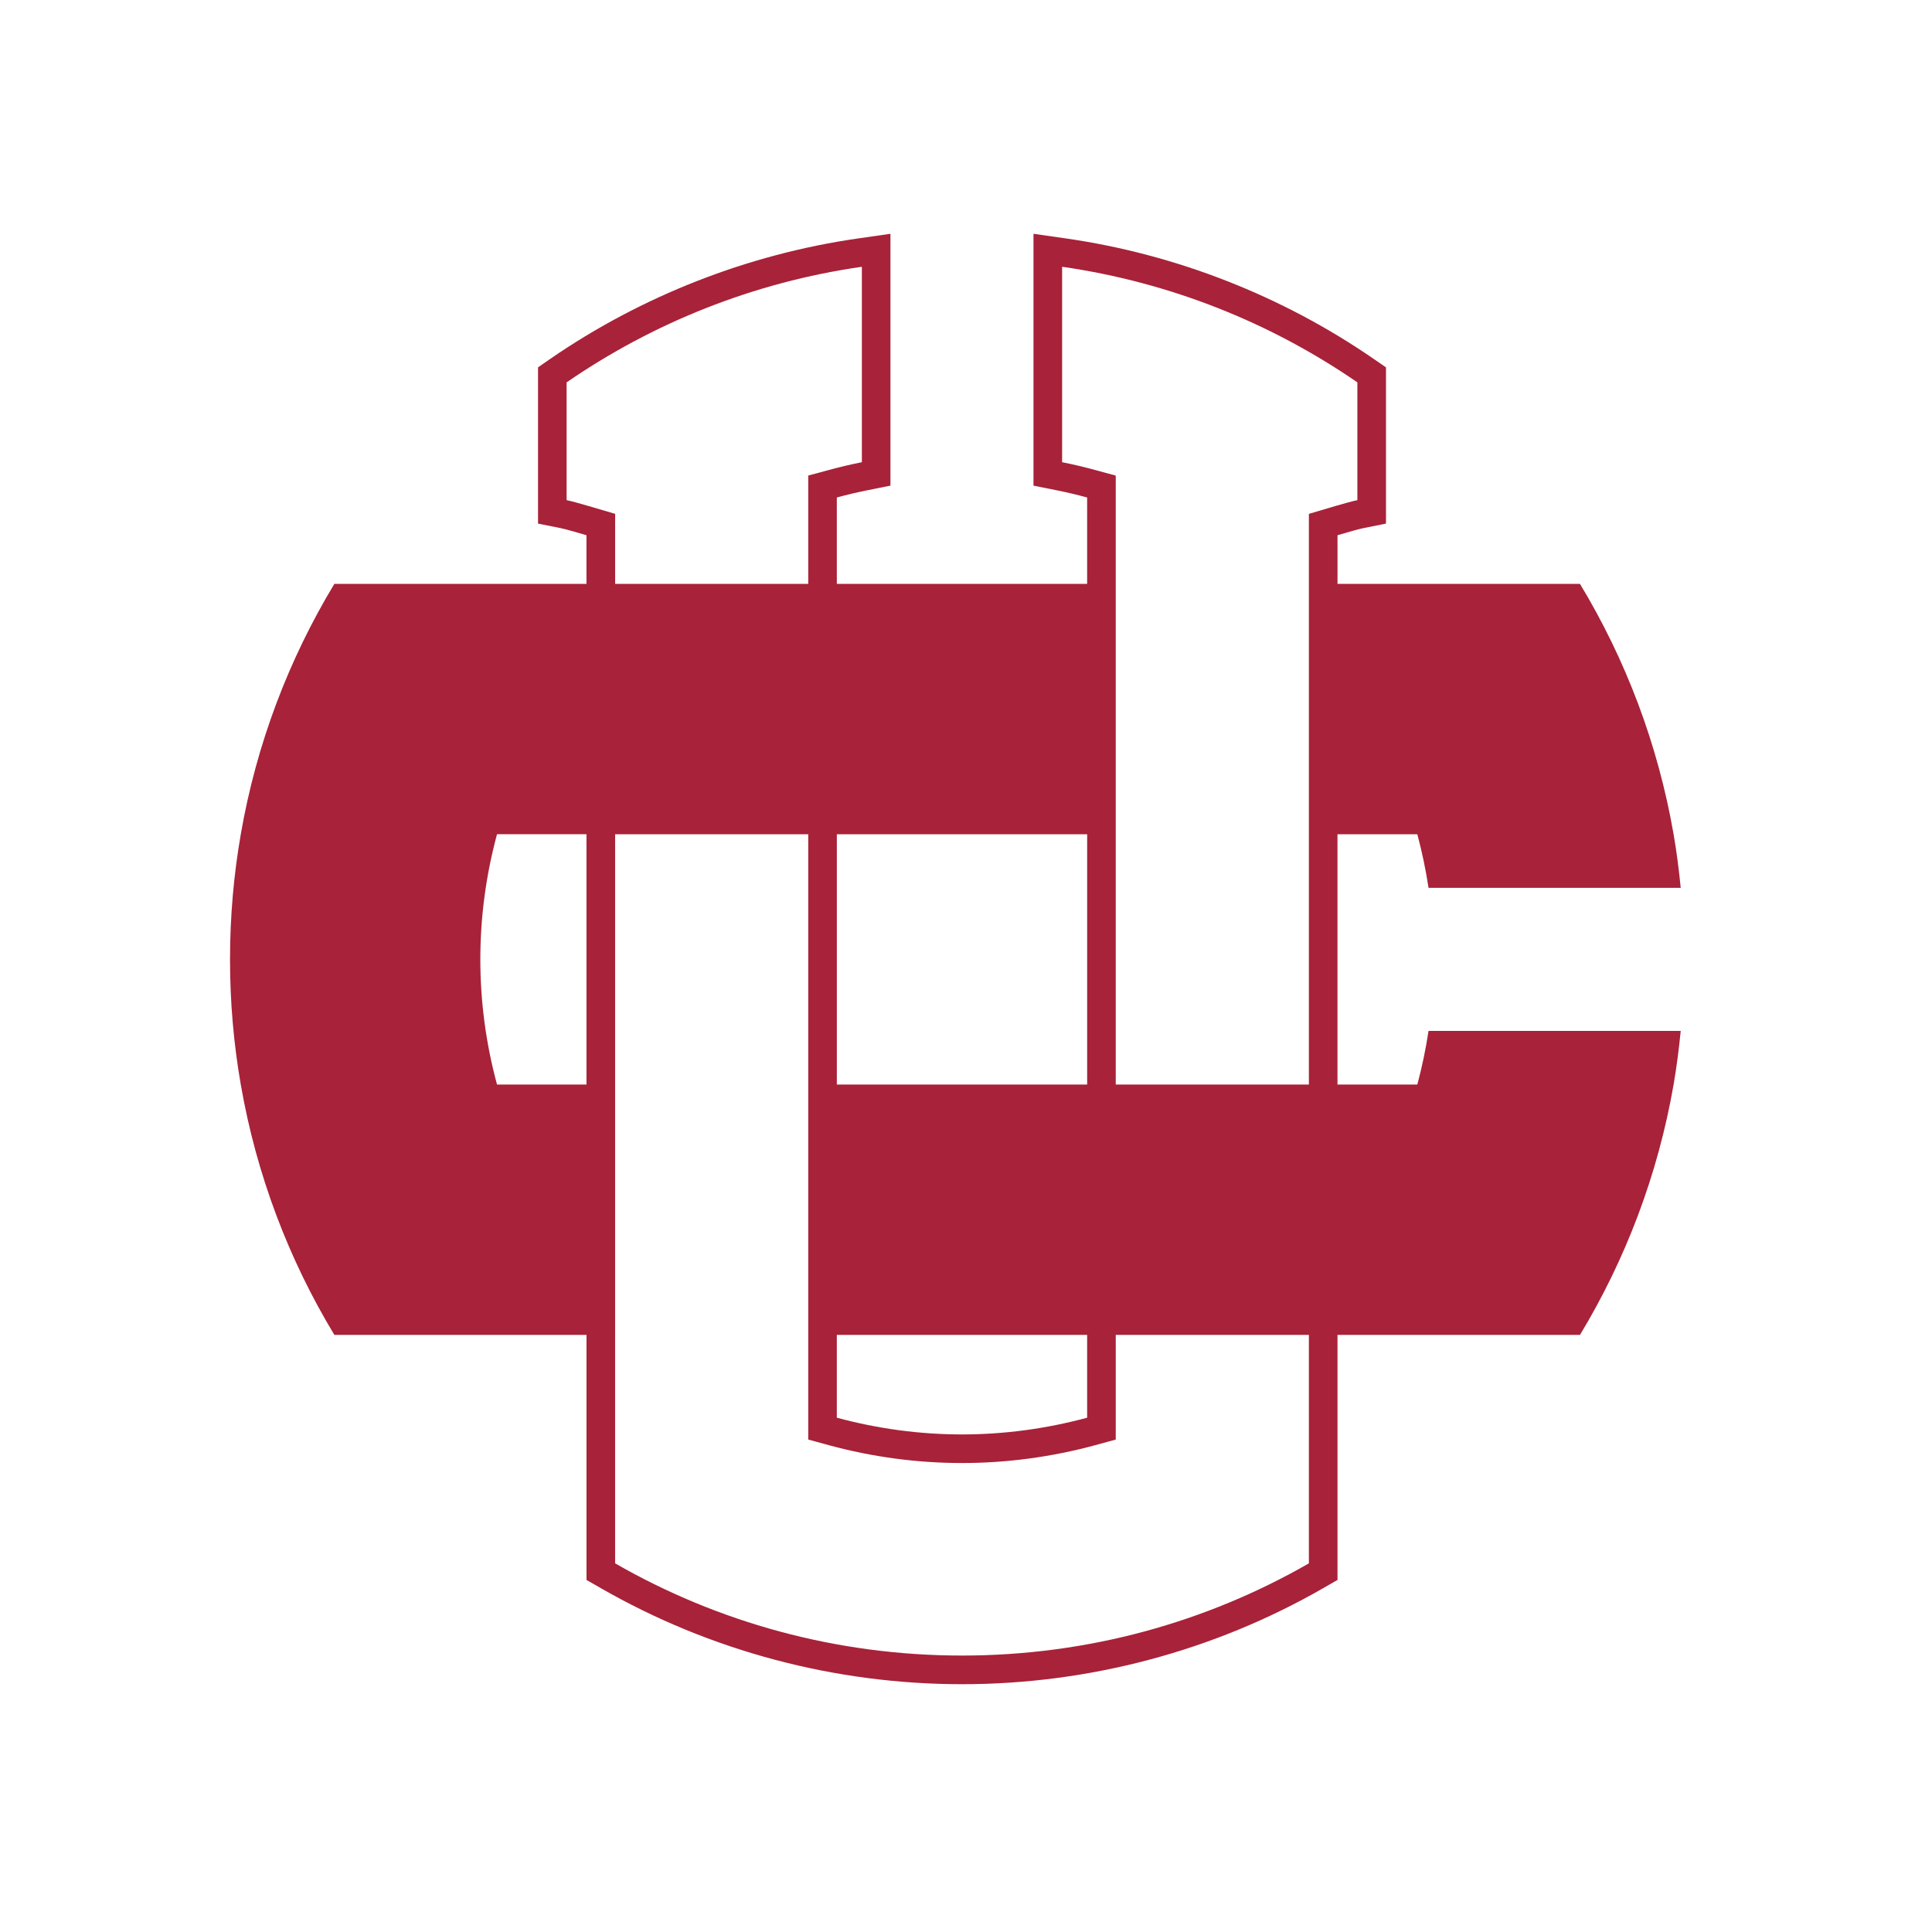 <?xml version="1.0" encoding="utf-8"?>
<!-- Generator: Adobe Illustrator 16.0.0, SVG Export Plug-In . SVG Version: 6.00 Build 0)  -->
<!DOCTYPE svg PUBLIC "-//W3C//DTD SVG 1.1//EN" "http://www.w3.org/Graphics/SVG/1.1/DTD/svg11.dtd">
<svg version="1.1" id="Layer_1" xmlns="http://www.w3.org/2000/svg" xmlns:xlink="http://www.w3.org/1999/xlink" x="0px" y="0px"
	 width="100px" height="100px" viewBox="0 0 100 100" enable-background="new 0 0 100 100" xml:space="preserve">
<g display="none">
	<path display="inline" fill="#FFFFFF" d="M32.395,49.813V26.856c-0.775-0.23-2.053-0.62-2.51-0.709v-6.095
		c4.469-3.078,9.666-5.174,15.278-5.981v10.112c-0.571,0.114-1.133,0.248-1.683,0.396l-1.092,0.295v24.94"/>
	<path display="inline" fill="#ECE9DD" d="M63.777,56.384H26.286c-0.56-2.063-0.864-4.233-0.864-6.476s0.304-4.412,0.864-6.476
		h47.616c0.244,0.905,0.438,1.832,0.582,2.775h13.05c-0.095-0.934-0.214-1.863-0.371-2.775c-0.812-4.67-2.479-9.044-4.841-12.954
		H65.29H34.898H17.867c-2.362,3.91-4.031,8.284-4.841,12.954c-0.366,2.104-0.557,4.268-0.557,6.476s0.19,4.373,0.557,6.476
		c0.811,4.671,2.481,9.044,4.841,12.954h17.032h28.928"/>
	<path display="inline" fill="#FFFFFF" d="M42.388,47.797v26.957l1.092,0.298c2.239,0.607,4.548,0.915,6.864,0.915
		c2.313,0,4.623-0.308,6.864-0.915l1.091-0.298v-24.94v-24.94l-1.091-0.295c-0.551-0.148-1.112-0.283-1.685-0.396V14.07
		c5.613,0.807,10.81,2.903,15.277,5.981v6.095c-0.458,0.09-1.732,0.479-2.509,0.709v22.958v31.344
		c-5.288,3.036-11.416,4.772-17.949,4.772c-6.534,0-12.662-1.736-17.949-4.772V45.442"/>
	<path display="inline" fill="#ECE9DD" d="M49.999,69.338H65.29h17.03c2.363-3.91,4.031-8.283,4.842-12.954
		c0.158-0.913,0.277-1.84,0.371-2.774H74.482c-0.143,0.941-0.336,1.869-0.58,2.774H49.999"/>
</g>
<path fill="#A82239" d="M73.36,56.137h-4.132v-6.572V43.18h4.132c0.243,0.905,0.438,1.832,0.581,2.776h13.053
	c-0.093-0.935-0.21-1.863-0.369-2.776c-0.812-4.672-2.482-9.047-4.845-12.958H69.229v-2.519c0.537-0.159,1.098-0.319,1.321-0.363
	l1.188-0.239v-8.087l-0.643-0.442c-4.73-3.258-10.232-5.412-15.908-6.228l-1.694-0.243v13.035l1.191,0.239
	c0.539,0.109,1.073,0.234,1.586,0.375v4.472H43.314V25.75c0.511-0.141,1.046-0.266,1.586-0.375l1.189-0.239V12.101l-1.69,0.243
	c-5.677,0.816-11.18,2.97-15.913,6.228l-0.638,0.442v8.087l1.188,0.239c0.222,0.044,0.78,0.205,1.319,0.363v2.519H17.306
	c-2.362,3.911-4.033,8.286-4.843,12.958c-0.366,2.104-0.557,4.269-0.557,6.479c0,2.209,0.19,4.373,0.557,6.479
	c0.811,4.672,2.482,9.046,4.843,12.956h13.051v12.683l0.746,0.428c5.662,3.251,12.124,4.969,18.692,4.969
	c6.563,0,13.029-1.718,18.691-4.969l0.743-0.428V69.093H81.78c2.362-3.91,4.032-8.284,4.845-12.956
	c0.157-0.914,0.276-1.84,0.369-2.777H73.941C73.798,54.303,73.604,55.23,73.36,56.137 M54.975,23.924V13.808
	c5.614,0.808,10.813,2.905,15.283,5.984v6.096c-0.458,0.091-1.734,0.48-2.51,0.71v3.624V43.18v6.385v6.572h-9.997v-6.572V43.18
	V30.222v-5.606l-1.092-0.295C56.109,24.17,55.546,24.037,54.975,23.924 M56.271,43.18v6.385v6.572h-6.822h-6.134v-6.572v-2.018
	V43.18H56.271z M43.314,69.093h6.134h6.822v4.287c-2.114,0.572-4.294,0.866-6.477,0.866c-2.185,0-4.365-0.294-6.479-0.866V69.093z
	 M29.327,25.888v-6.096c4.471-3.079,9.668-5.177,15.283-5.984v10.116c-0.57,0.113-1.134,0.247-1.683,0.396l-1.093,0.295v5.606
	h-7.492h-2.502v-3.624C31.062,26.369,29.785,25.979,29.327,25.888 M30.356,47.547v2.018v6.572h-4.63
	c-0.559-2.065-0.864-4.235-0.864-6.479c0-2.244,0.306-4.415,0.864-6.479h4.63V47.547z M67.748,80.919
	c-5.289,3.037-11.419,4.772-17.954,4.772c-6.536,0-12.666-1.735-17.955-4.772V69.093V56.137v-6.572v-2.018v-2.356V43.18h9.995v4.367
	v2.018v6.572v12.956v5.418l1.093,0.299c2.239,0.606,4.55,0.916,6.867,0.916c2.313,0,4.623-0.31,6.865-0.916l1.092-0.299v-5.418
	h6.994h3.003V80.919z"/>
</svg>

